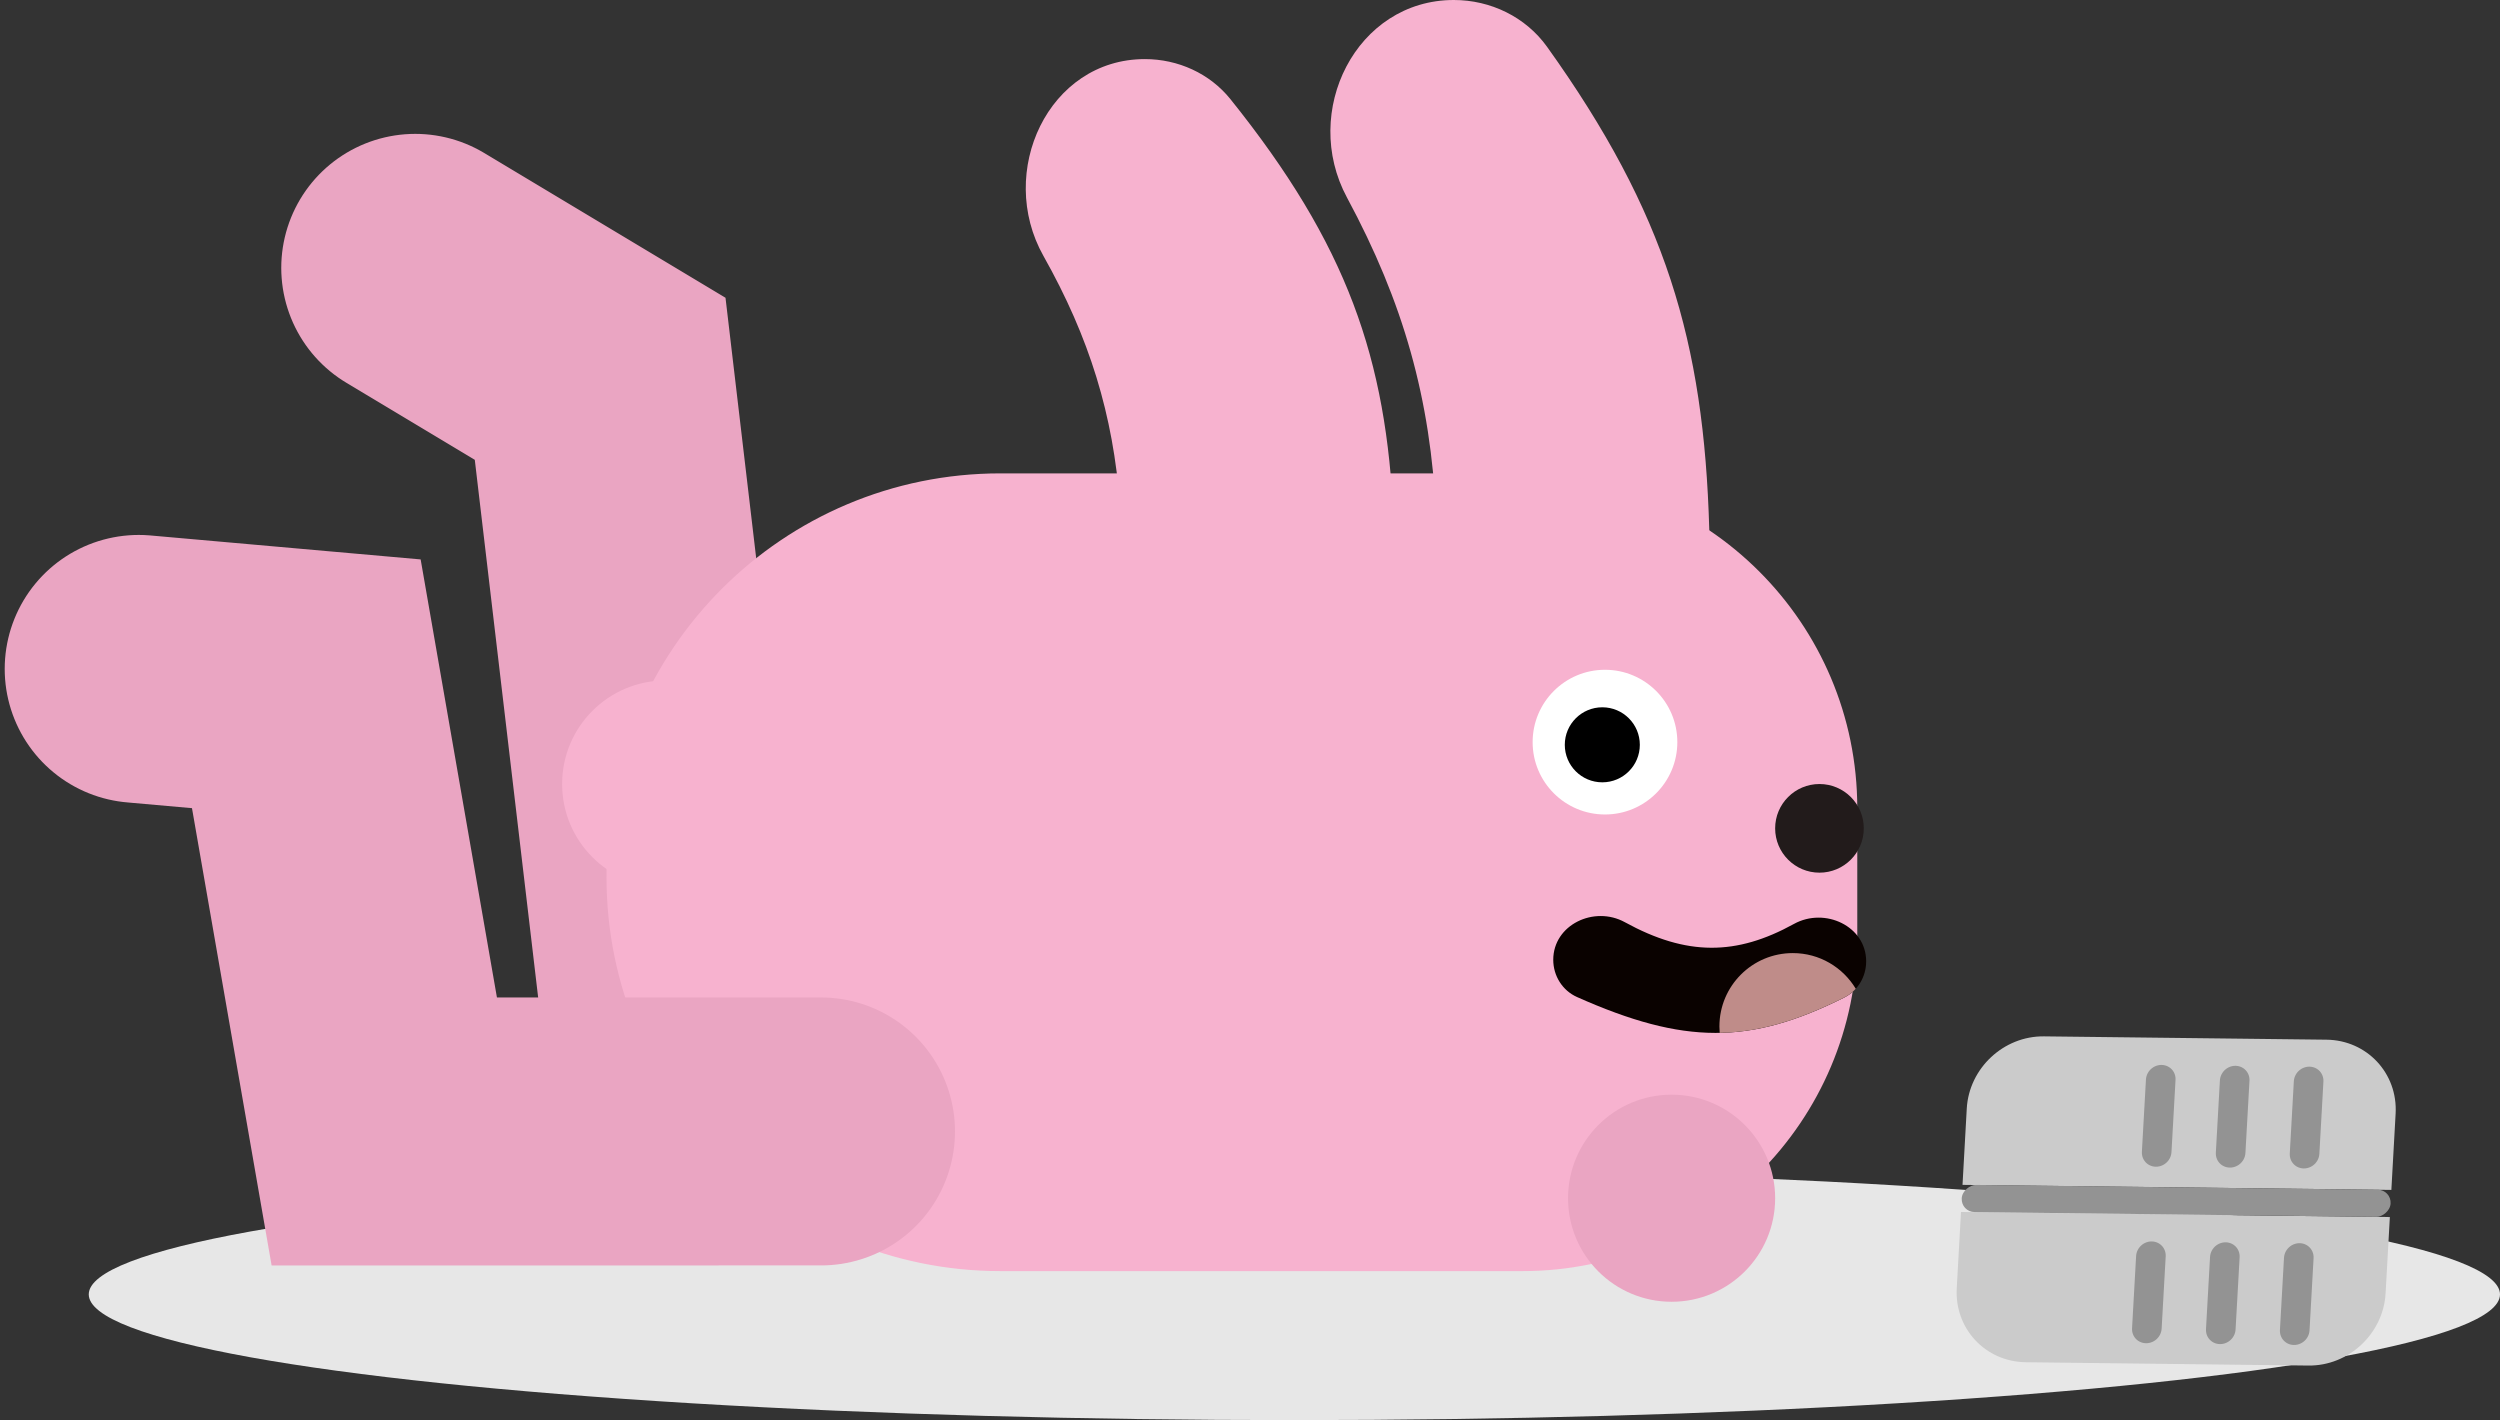 <svg width="169" height="96" viewBox="0 0 169 96" fill="none" xmlns="http://www.w3.org/2000/svg">
<rect x="0" y="0" width="169" height="96" fill="#333333" stroke="none"/>
<path d="M74.57 63.593L45.047 63.593L40.57 25.607L28.07 18.107" stroke="#EAA5C2" stroke-width="18.114" stroke-linecap="round"/>
<ellipse cx="87.5" cy="87.5" rx="81.5" ry="8.5" fill="#E7E7E7"/>
<path d="M157.272 70.283C160.005 70.315 162.096 72.552 161.944 75.281L161.656 80.438L132.666 80.097L132.953 74.94C133.106 72.212 135.444 70.026 138.176 70.058L157.272 70.283Z" fill="#CBCBCB"/>
<path d="M161.554 82.273L161.266 87.43C161.114 90.158 158.776 92.344 156.043 92.312L136.947 92.087C134.215 92.055 132.123 89.817 132.276 87.089L132.563 81.932L161.554 82.273Z" fill="#CBCBCB"/>
<line x1="1" y1="-1" x2="5.895" y2="-1" transform="matrix(-0.056 0.998 -1 -0.012 154.454 84.027)" stroke="#939393" stroke-width="2" stroke-linecap="round"/>
<line x1="1" y1="-1" x2="5.895" y2="-1" transform="matrix(-0.056 0.998 -1 -0.012 144.457 83.909)" stroke="#939393" stroke-width="2" stroke-linecap="round"/>
<line x1="1" y1="-1" x2="5.895" y2="-1" transform="matrix(-0.056 0.998 -1 -0.012 149.455 83.968)" stroke="#939393" stroke-width="2" stroke-linecap="round"/>
<line x1="1" y1="-1" x2="5.895" y2="-1" transform="matrix(-0.056 0.998 -1 -0.012 155.119 72.094)" stroke="#939393" stroke-width="2" stroke-linecap="round"/>
<line x1="1" y1="-1" x2="5.895" y2="-1" transform="matrix(-0.056 0.998 -1 -0.012 145.122 71.977)" stroke="#939393" stroke-width="2" stroke-linecap="round"/>
<line x1="1" y1="-1" x2="5.895" y2="-1" transform="matrix(-0.056 0.998 -1 -0.012 150.121 72.036)" stroke="#939393" stroke-width="2" stroke-linecap="round"/>
<rect width="1.839" height="28.992" rx="0.919" transform="matrix(-0.056 0.998 -1 -0.012 161.656 80.437)" fill="#939393"/>
<path d="M70.538 17.304C67.338 11.622 70.87 3.995 77.391 3.995C79.632 3.995 81.779 4.961 83.181 6.708C91.072 16.547 93.739 24.224 94.209 35.163C94.419 40.053 90.317 43.941 85.422 43.941C80.13 43.941 76.109 39.413 75.711 34.137C75.251 28.029 73.652 22.833 70.538 17.304Z" fill="#F7B2CF"/>
<path d="M91.055 13.352C87.924 7.538 91.675 0 98.278 0C100.767 0 103.136 1.145 104.585 3.169C112.605 14.377 115.182 23.089 115.546 35.771C115.687 40.689 111.593 44.606 106.672 44.606C101.396 44.606 97.334 40.122 97.084 34.851C96.709 26.945 94.883 20.463 91.055 13.352Z" fill="#F7B2CF"/>
<path d="M67.631 85.927C52.923 85.927 41 74.004 41 59.296V58.631C41 43.923 52.923 32 67.631 32L102.916 32C115.418 32 125.552 42.135 125.552 54.636V63.291C125.552 75.793 115.418 85.927 102.916 85.927H67.631Z" fill="#F7B2CF"/>
<circle cx="108.497" cy="50.168" r="4.891" fill="white"/>
<circle cx="108.316" cy="50.349" r="2.536" fill="black"/>
<path d="M105 64.882C105 62.515 107.763 61.201 109.838 62.34C114.038 64.646 117.385 64.602 121.272 62.457C123.358 61.306 126.153 62.605 126.153 64.988C126.153 66.015 125.596 66.97 124.677 67.43C118.281 70.632 113.854 70.626 106.608 67.4C105.618 66.959 105 65.965 105 64.882Z" fill="#0A0200"/>
<path fill-rule="evenodd" clip-rule="evenodd" d="M125.45 66.841C125.235 67.08 124.975 67.281 124.677 67.43C121.589 68.976 118.96 69.775 116.251 69.823C116.238 69.68 116.232 69.536 116.232 69.389C116.232 66.65 118.453 64.429 121.193 64.429C123.001 64.429 124.583 65.396 125.45 66.841Z" fill="#BF8C89"/>
<circle cx="122.996" cy="55.996" r="2.996" fill="#221B1B"/>
<path d="M55.5 76.486L25.977 76.487L20.707 46.224L9.375 45.219" stroke="#EAA5C2" stroke-width="18.114" stroke-linecap="round"/>
<circle cx="113" cy="81" r="7" fill="#EAA5C2"/>
<circle cx="45" cy="53" r="7" fill="#F7B2CF"/>
</svg>
